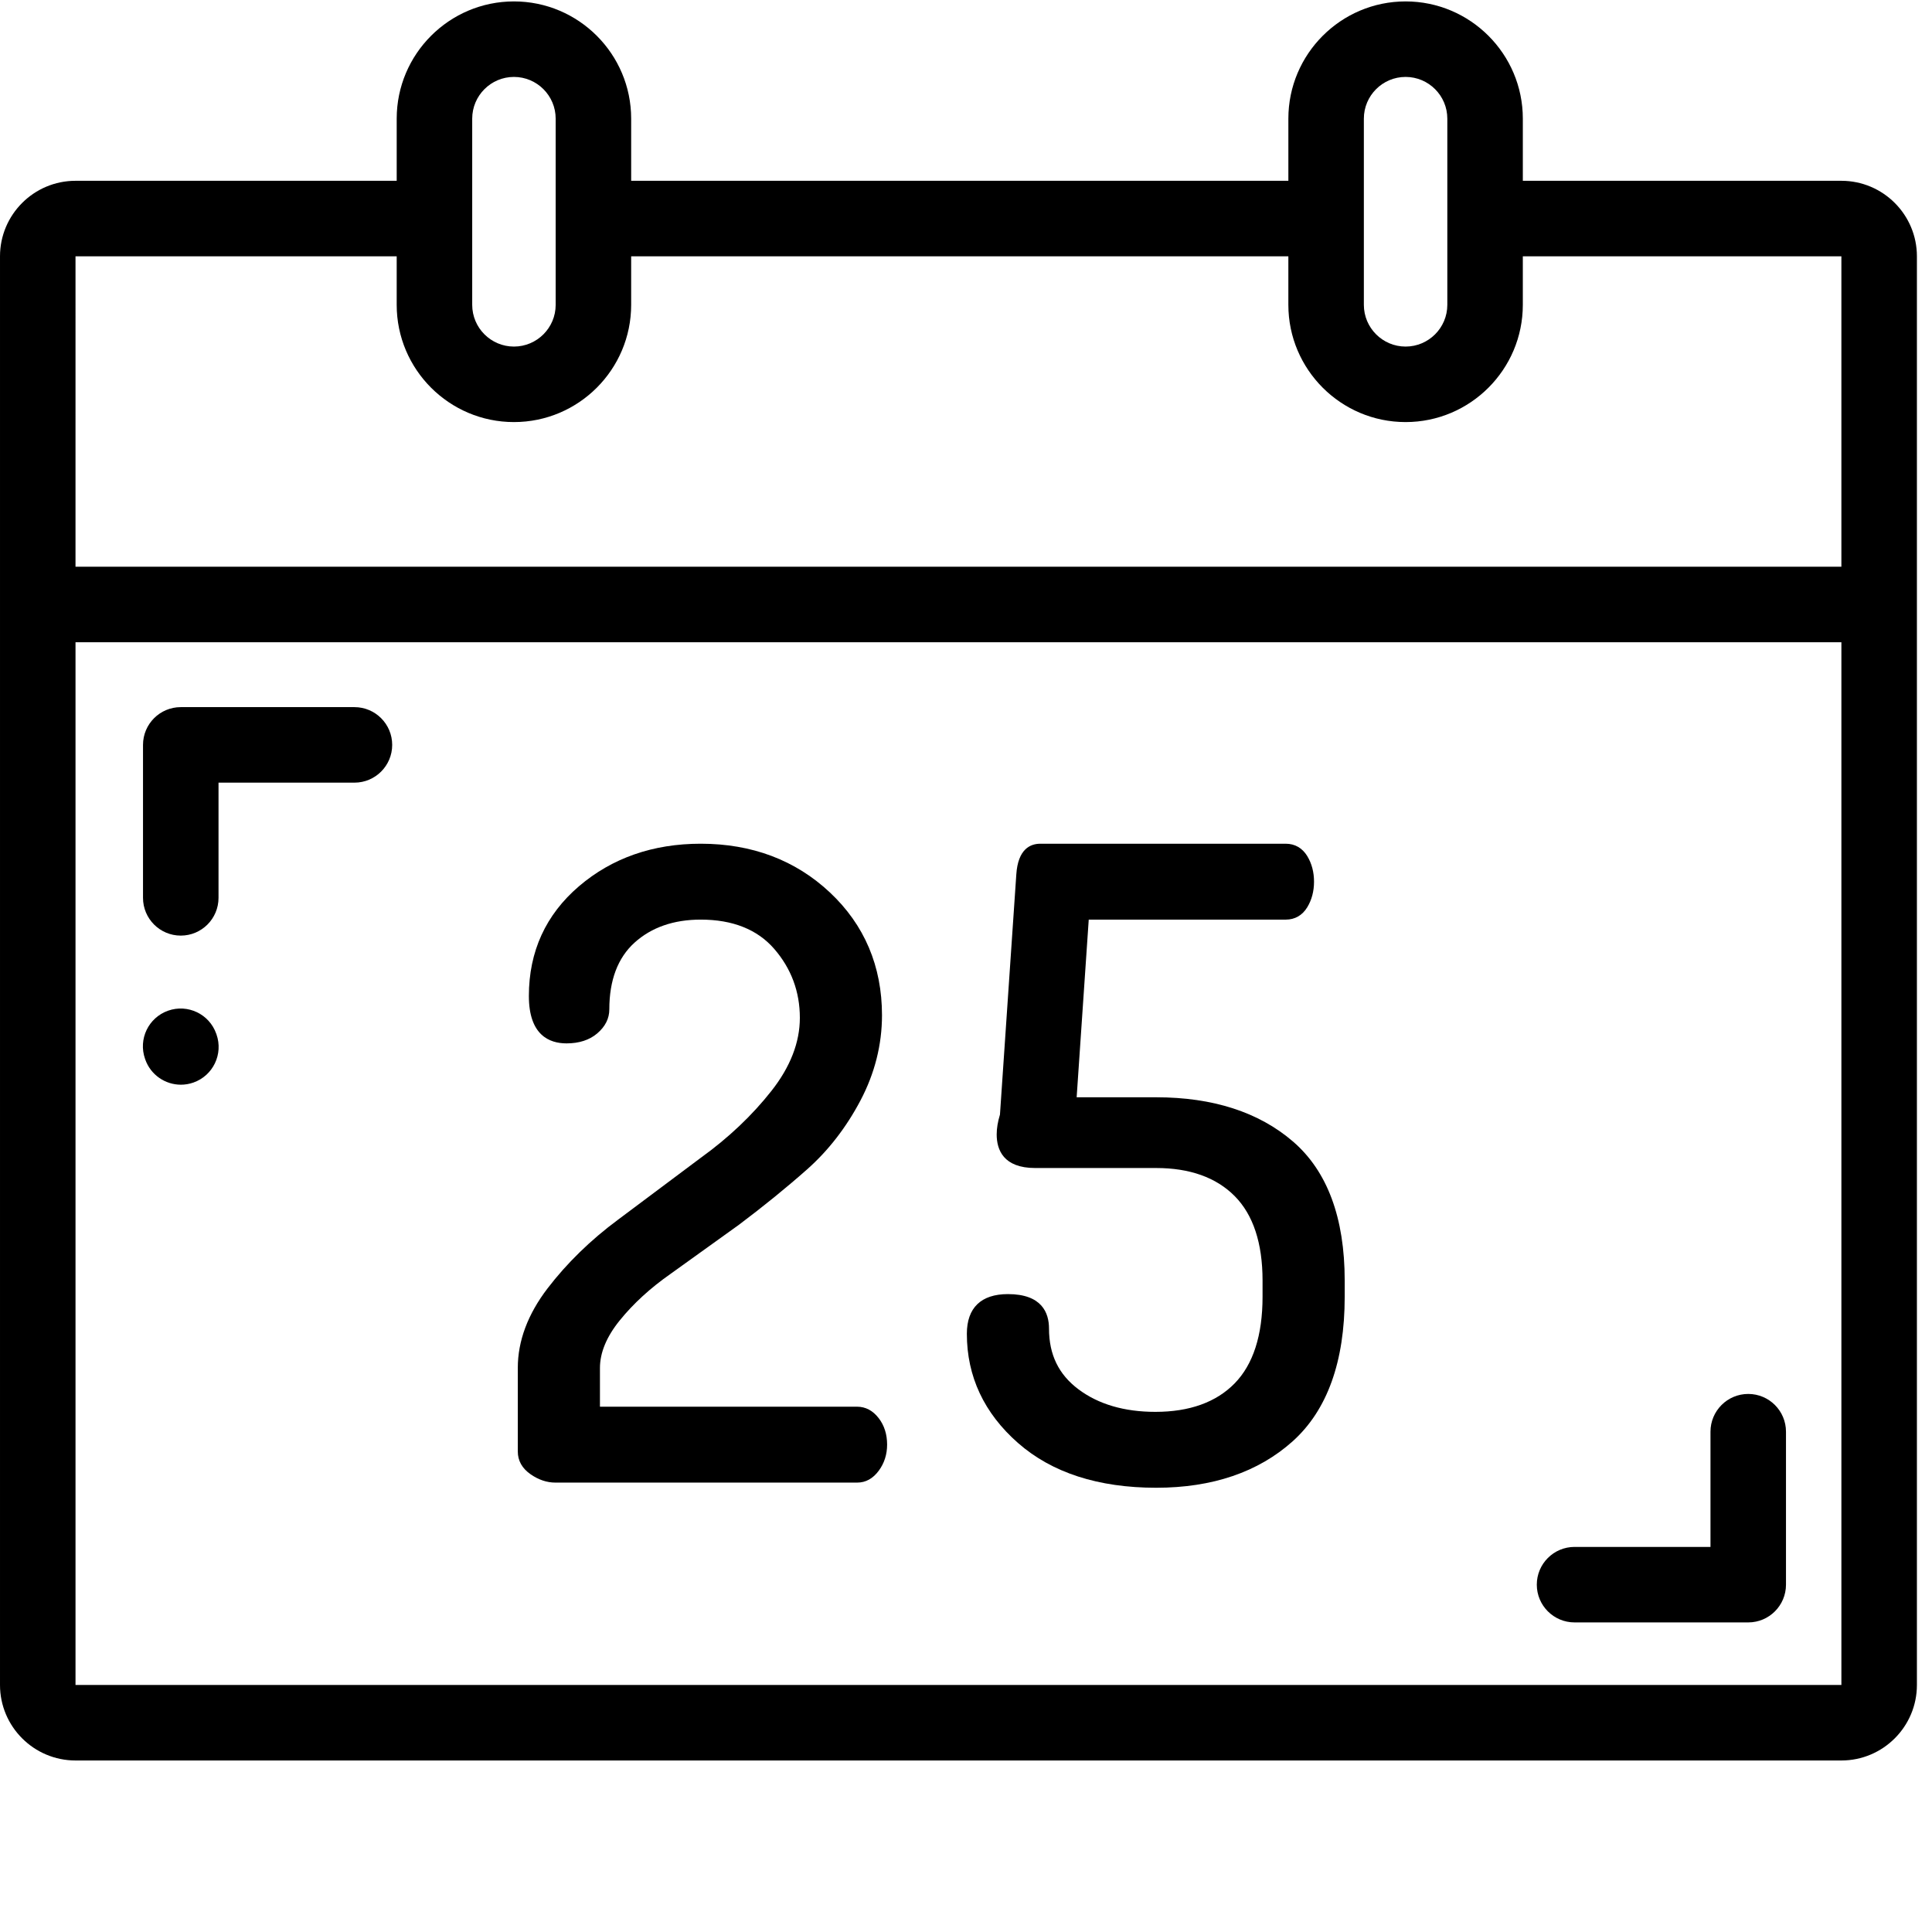 <svg xmlns="http://www.w3.org/2000/svg" width="40" height="40" x="0px" y="0px" viewBox="0 0 512 512">
    <path d="m487.988 47.914h-84.422v-16.469c0-17.133-13.938-31.07-31.07-31.07-17.129 0-31.066 13.938-31.066 31.07v16.469h-174.164v-16.469c0-17.133-13.934-31.07-31.066-31.07-17.133 0-31.07 13.938-31.07 31.07v16.469h-85.117c-11.035 0-20.012 8.977-20.012 20.012v378.609c0 11.035 8.977 20.012 20.012 20.012h467.977c11.035 0 20.012-8.977 20.012-20.012v-378.609c0-11.035-8.977-20.012-20.012-20.012zm-126.551-16.469c0-6.098 4.961-11.059 11.059-11.059s11.059 4.961 11.059 11.059v49.34c0 6.098-4.961 11.059-11.059 11.059s-11.059-4.961-11.059-11.059zm-236.297 0c0-6.098 4.961-11.059 11.059-11.059 6.098 0 11.059 4.961 11.059 11.059v49.34c0 6.098-4.961 11.059-11.059 11.059-6.098 0-11.059-4.961-11.059-11.059zm-105.129 36.48h85.117v12.859c0 17.133 13.938 31.07 31.07 31.07 17.133 0 31.066-13.938 31.066-31.07v-12.859h174.164v12.859c0 17.133 13.938 31.07 31.066 31.07 17.133 0 31.07-13.938 31.07-31.07v-12.859h84.422v82.266h-467.977zm467.977 378.609h-467.977v-276.332h467.977zm0 0"/>
    <path d="m140.633 390.711c2.098 1.453 4.293 2.191 6.531 2.191h80.012c2.262 0 4.191-1.078 5.738-3.195 1.445-1.98 2.18-4.289 2.18-6.859 0-2.734-.746-5.09-2.219-7.008-1.555-2.023-3.492-3.051-5.75-3.051h-68.133v-10.254c0-4.07 1.762-8.312 5.238-12.605 3.598-4.449 8.117-8.59 13.441-12.316l18.168-13.047c6.5-4.887 12.582-9.828 18.078-14.695 5.605-4.965 10.352-11.098 14.113-18.227 3.785-7.18 5.707-14.781 5.707-22.594 0-12.992-4.645-23.941-13.801-32.539-9.137-8.57-20.652-12.918-34.234-12.918-12.664 0-23.52 3.793-32.266 11.27-8.812 7.535-13.281 17.316-13.281 29.082 0 10.383 5.426 12.562 9.98 12.562 3.344 0 6.078-.891 8.137-2.645 2.125-1.809 3.203-3.953 3.203-6.379 0-7.711 2.246-13.656 6.68-17.672 4.477-4.051 10.379-6.105 17.547-6.105 8.449 0 15 2.605 19.461 7.746 4.516 5.199 6.805 11.352 6.805 18.281 0 6.504-2.531 13.02-7.527 19.363-5.113 6.496-11.387 12.441-18.672 17.688l-21.992 16.453c-7.262 5.379-13.543 11.504-18.672 18.199-5.23 6.84-7.883 13.922-7.883 21.059v22.152c-.004 2.457 1.145 4.496 3.41 6.062zm0 0"/>
    <path d="m269.801 382.418c8.953 7.863 21.266 11.852 36.605 11.852 14.891 0 27.055-4.145 36.168-12.316 9.148-8.215 13.785-21.098 13.785-38.285v-4.328c0-16.594-4.605-28.984-13.695-36.82-9.027-7.785-21.227-11.73-36.258-11.73h-21.082l3.203-47.082h52.207c2.438 0 4.414-1.141 5.715-3.297 1.184-1.961 1.781-4.234 1.781-6.758 0-2.523-.598-4.797-1.781-6.762-1.305-2.156-3.281-3.297-5.715-3.297h-65.039c-2.656 0-5.922 1.414-6.363 8.141l-4.332 63.641c-.574 1.879-.867 3.648-.867 5.258 0 4.062 1.773 8.902 10.211 8.902h32.066c8.902 0 15.898 2.504 20.797 7.441 4.898 4.941 7.383 12.469 7.383 22.363v4.324c0 10.203-2.484 17.922-7.391 22.941-4.895 5.008-11.965 7.551-21.016 7.551-8.234 0-15.098-2.016-20.387-5.984-5.246-3.934-7.797-9.191-7.797-16.078 0-4.172-1.887-9.145-10.887-9.145-7.117 0-10.883 3.637-10.883 10.512-.004 11.309 4.566 21.047 13.57 28.957zm0 0"/>
    <path d="m47.902 247.945c5.527 0 10.008-4.48 10.008-10.008v-30.527h36.02c5.523 0 10.004-4.48 10.004-10.004 0-5.527-4.48-10.008-10.004-10.008h-46.027c-5.523 0-10.004 4.48-10.004 10.008v40.531c0 5.527 4.48 10.008 10.004 10.008zm0 0"/>
    <path d="m417.277 429.957h46.023c5.523 0 10.004-4.48 10.004-10.004v-40.535c0-5.527-4.48-10.008-10.004-10.008-5.523 0-10.004 4.48-10.004 10.008v30.531h-36.02c-5.527 0-10.008 4.48-10.008 10.004s4.48 10.004 10.008 10.004zm0 0"/>
    <path d="m38.496 280.773c1.449 4.109 5.312 6.684 9.438 6.684 1.105 0 2.227-.184 3.324-.57 5.211-1.836 7.949-7.551 6.113-12.762l-.062-.172c-1.832-5.211-7.551-7.953-12.758-6.113-5.215 1.836-7.949 7.551-6.113 12.762zm0 0"/>
</svg>